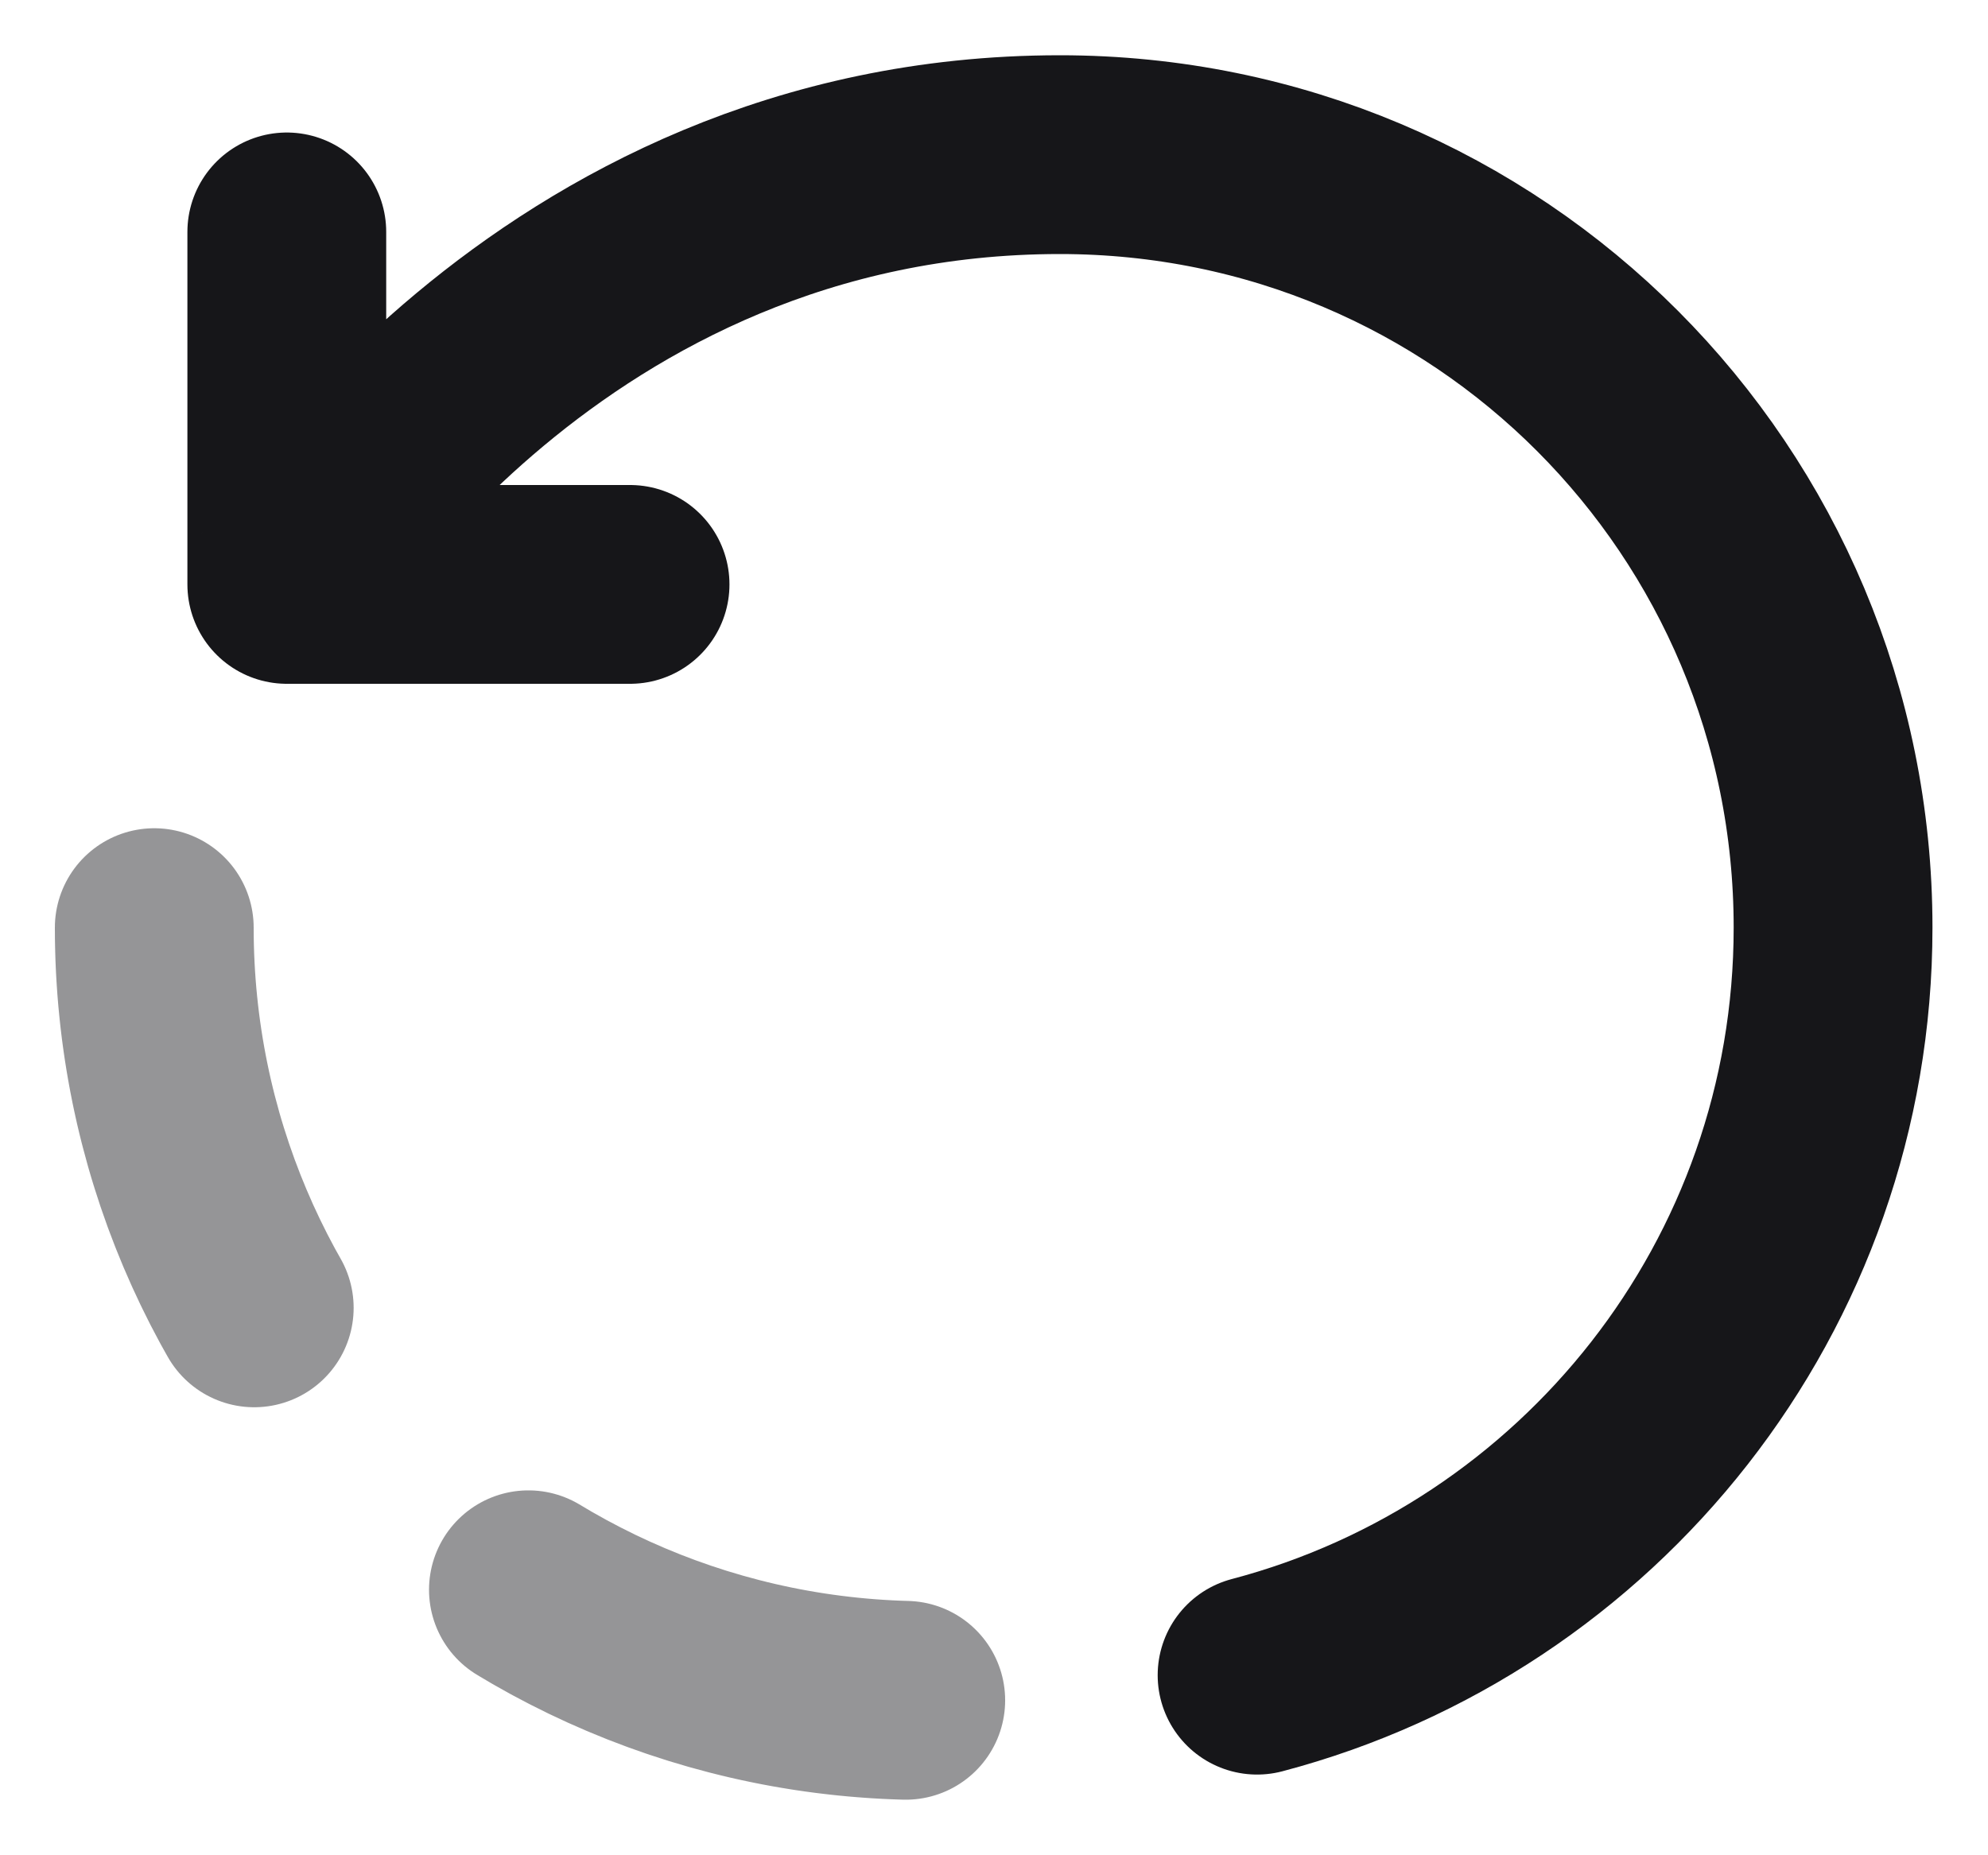 <svg width="15" height="14" viewBox="0 0 15 14" fill="none" xmlns="http://www.w3.org/2000/svg">
<path d="M9.485 12.641C11.987 11.982 13.831 9.707 13.831 7C13.831 3.78 11.241 1.167 7.997 1.167C4.107 1.167 2.164 4.41 2.164 4.41M2.164 4.41V1.75M2.164 4.41H3.337H4.754" stroke="#161619" stroke-width="1.5" stroke-linecap="round" stroke-linejoin="round"/>
<path opacity="0.45" d="M1.164 7C1.164 10.22 3.777 12.833 6.997 12.833" stroke="#161619" stroke-width="1.5" stroke-linecap="round" stroke-linejoin="round" stroke-dasharray="3 3"/>
</svg>
